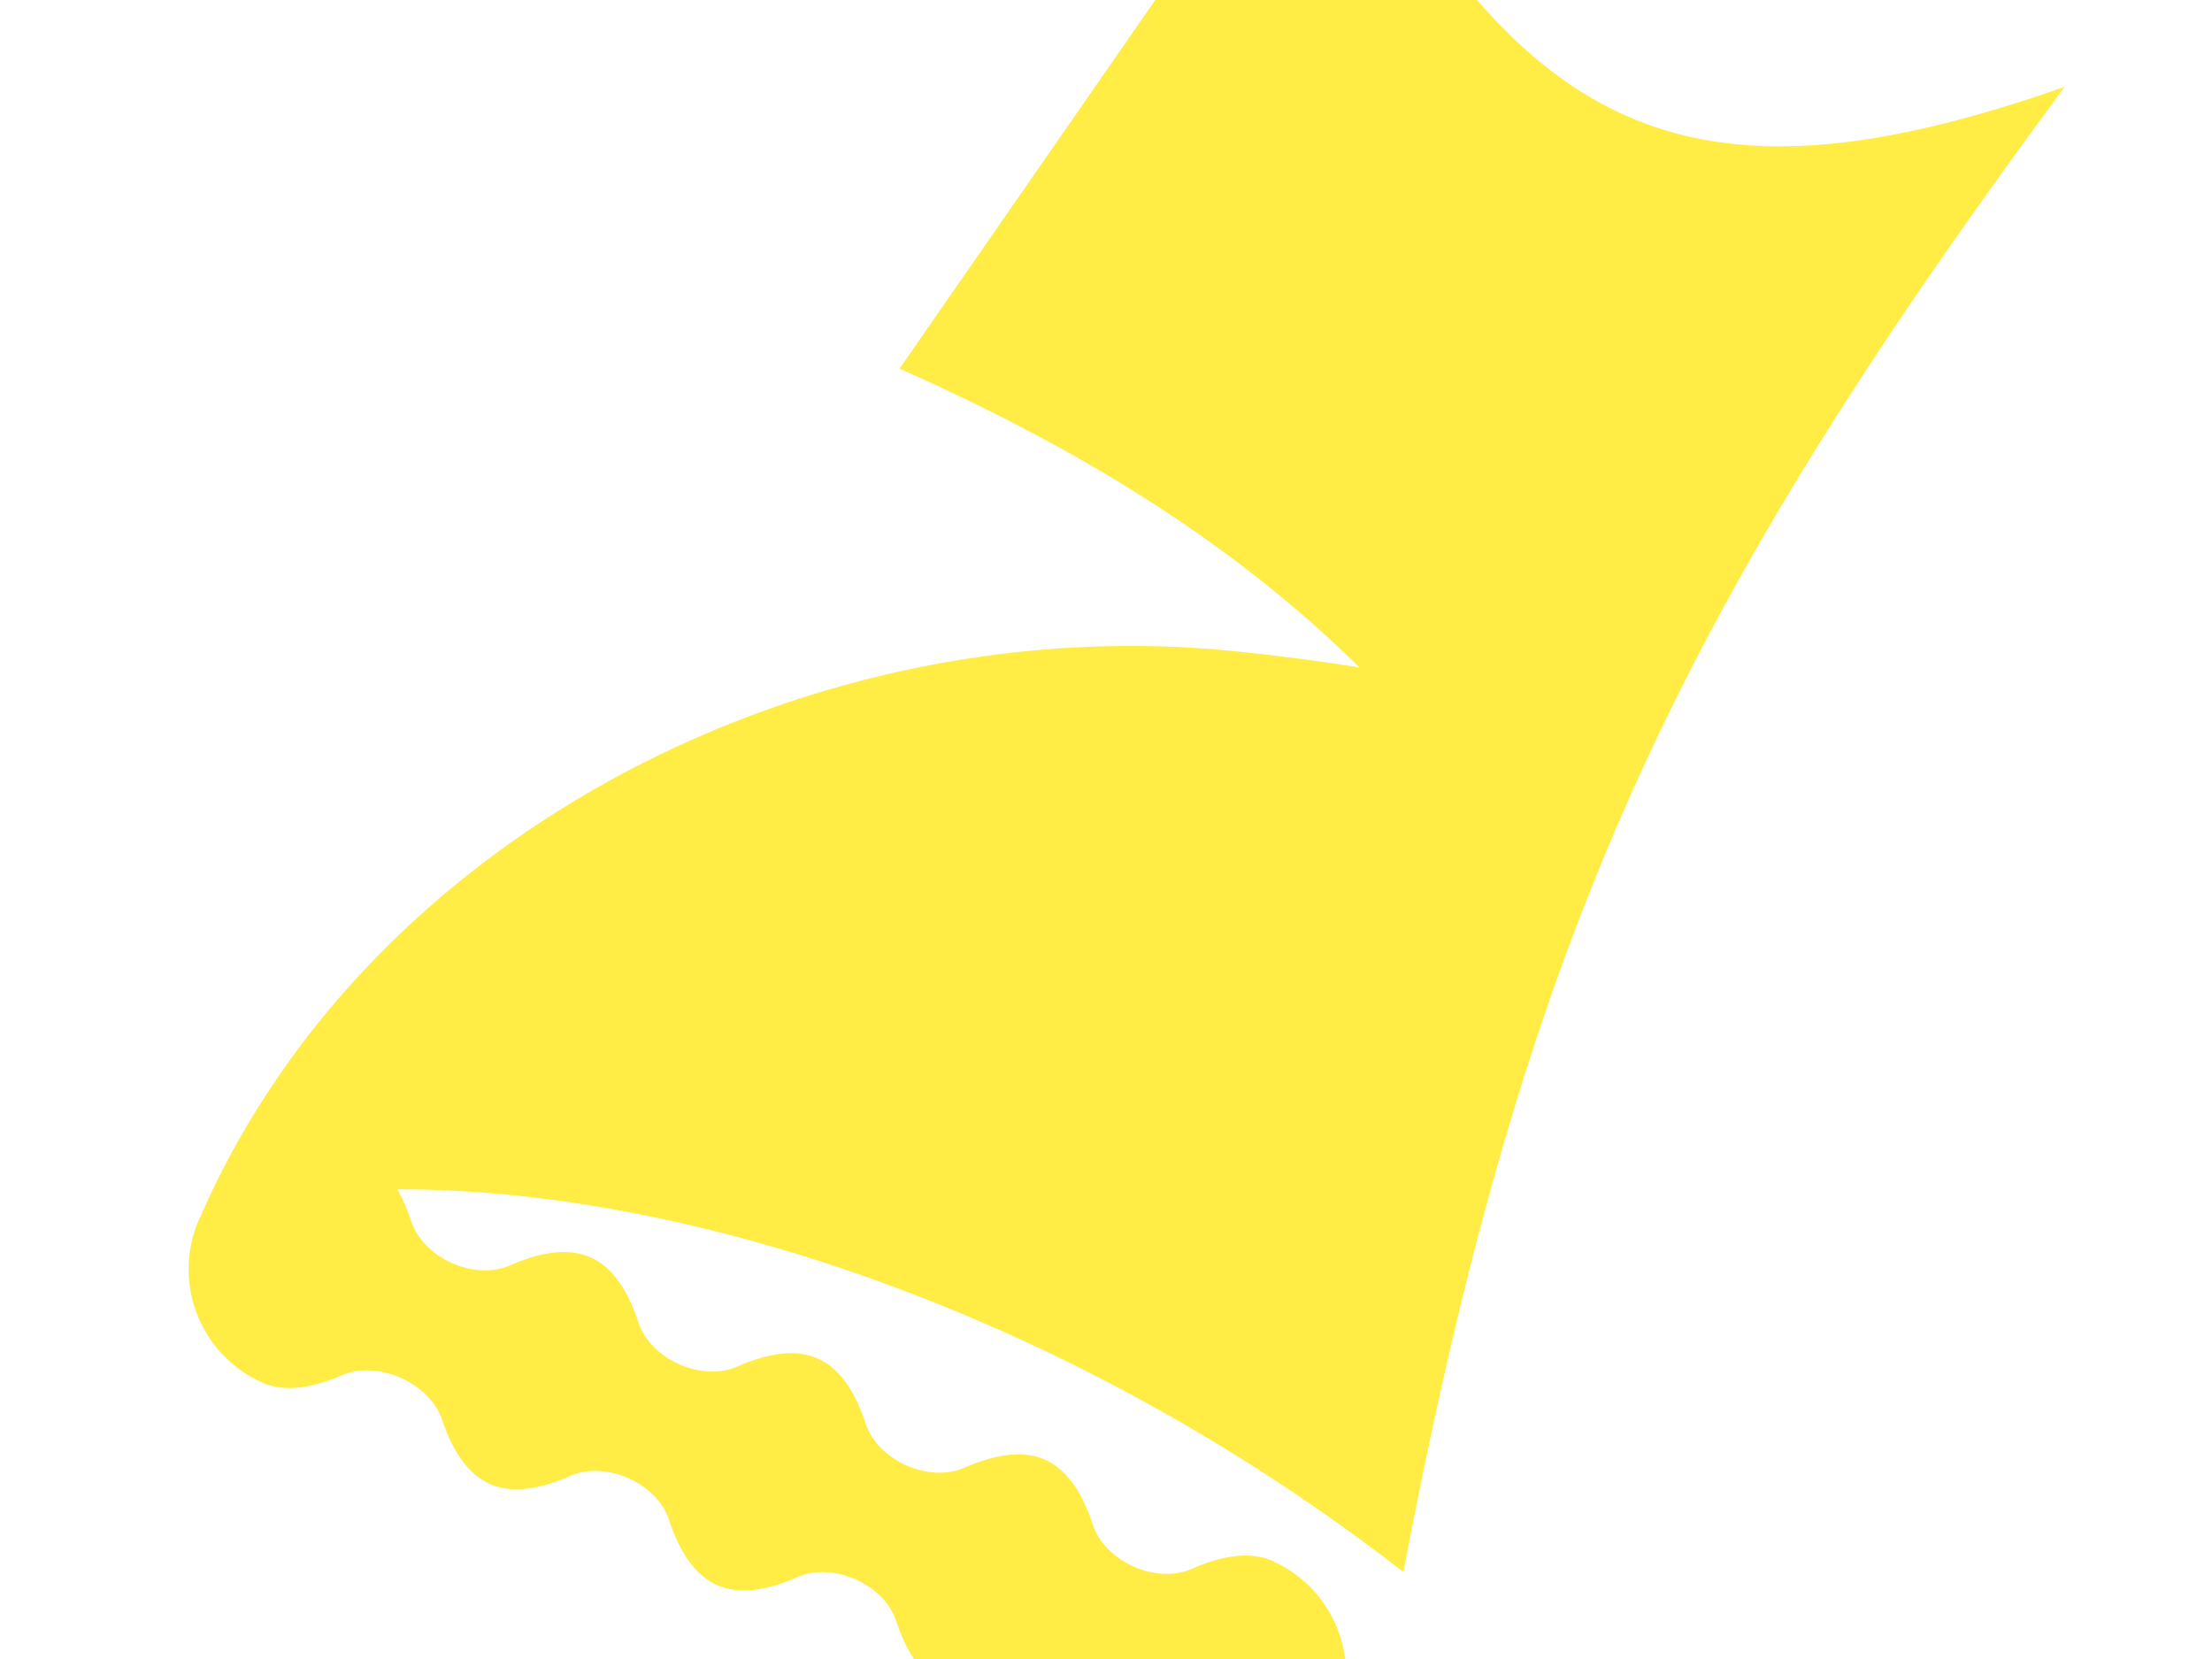 <svg width="1024" height="768" viewBox="0 0 1024 768" fill="none" xmlns="http://www.w3.org/2000/svg">
<rect x="0" y="0" width="1024" height="768" fill="#333333" stroke="none"/>
<g clip-path="url(#clip0_446_1008)">
<rect width="1024" height="768" fill="white"/>
<path d="M612.855 -112.525L416.42 170.653C498.379 207.144 569.053 249.666 629.403 309.002C610 305.853 590.989 303.472 572.165 301.517C378.49 281.403 172.693 383.606 93.705 561.014L93.845 560.979C93.288 562.047 92.76 563.138 92.263 564.254C79.368 593.216 92.463 627.178 121.511 640.111C132.357 644.94 145.695 642.117 158.15 636.685C174.845 629.404 198.973 640.147 204.733 657.426C209.03 670.316 215.857 682.117 226.703 686.945C237.725 691.853 251.321 688.858 263.948 683.253C280.361 675.968 304.149 686.559 309.717 703.631C314.001 716.765 320.873 728.873 331.895 733.78C342.915 738.686 356.507 735.693 369.132 730.089C385.547 722.803 409.344 733.398 414.913 750.473C419.196 763.604 426.067 775.708 437.087 780.614C448.109 785.522 461.705 782.527 474.332 776.922C490.745 769.637 514.533 780.228 520.101 797.299C524.399 810.189 531.425 822.616 542.27 827.444C571.318 840.377 605.319 827.384 618.214 798.422C631.109 769.46 618.022 735.502 588.975 722.569C577.952 717.662 564.348 720.652 551.721 726.257C535.308 733.542 511.528 722.955 505.96 705.884C501.676 692.75 494.805 680.642 483.783 675.734C472.762 670.828 459.17 673.821 446.546 679.425C430.13 686.712 406.333 676.117 400.764 659.042C396.481 645.91 389.611 633.807 378.591 628.9C367.569 623.993 353.973 626.988 341.346 632.593C324.933 639.878 301.145 629.286 295.576 612.215C291.292 599.081 284.421 586.973 273.399 582.066C262.377 577.158 248.781 580.153 236.154 585.758C219.741 593.043 195.953 582.452 190.384 565.38C188.681 560.158 186.569 555.098 183.949 550.589C321.638 550.271 498.875 610.398 649.675 727.76C705.764 433.317 775.762 283.885 955.81 40.168C780.174 101.938 701.155 63.658 612.855 -112.525Z" fill="#FFED46"/>
</g>
<defs>
<clipPath id="clip0_446_1008">
<rect width="1024" height="768" fill="white"/>
</clipPath>
</defs>
</svg>

